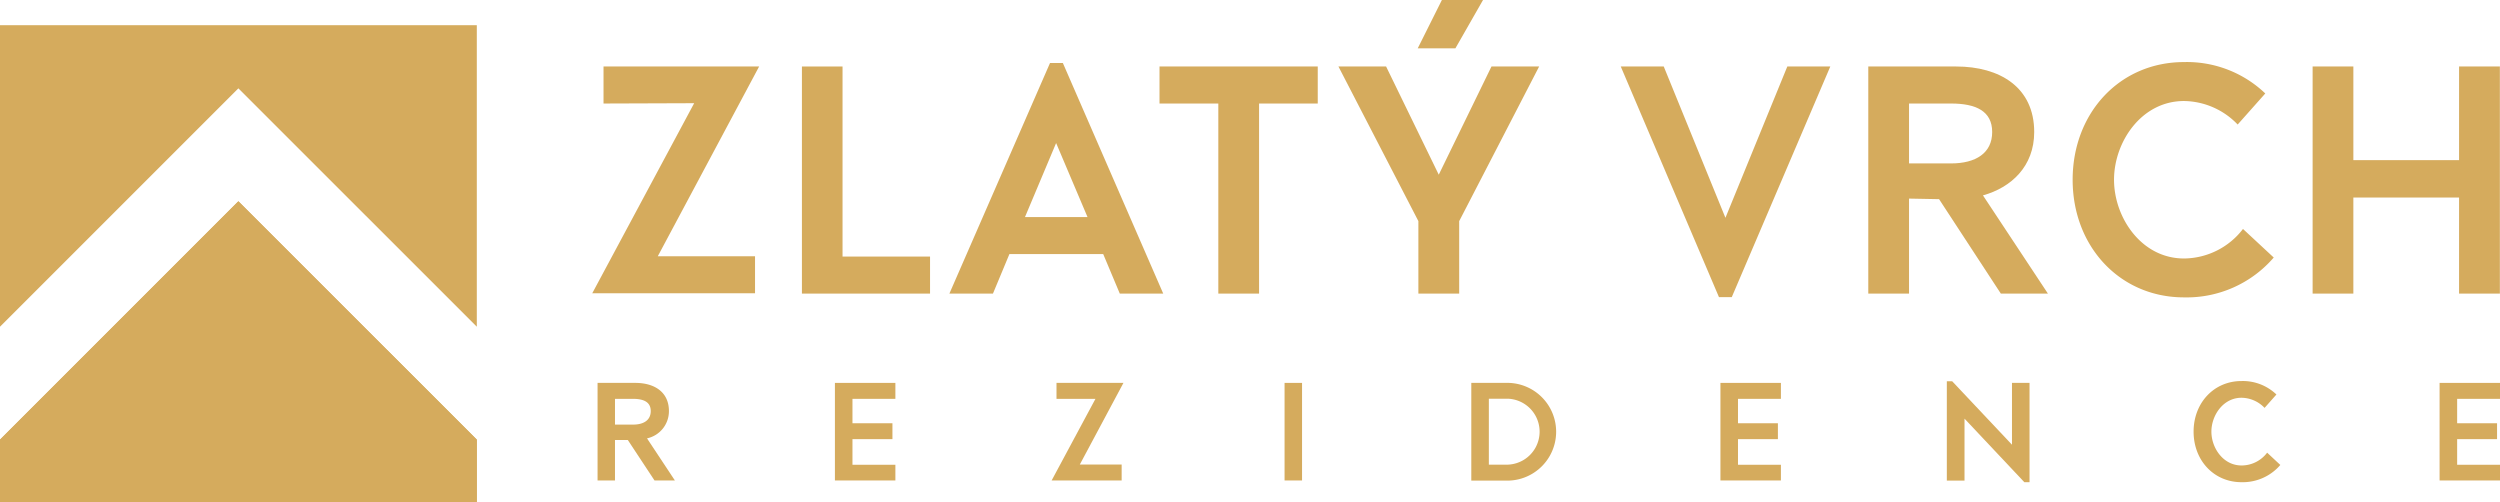 <svg id="Vrstva_1" data-name="Vrstva 1" xmlns="http://www.w3.org/2000/svg" viewBox="0 0 390.25 78.36">
  <title>Kreslicí plátno 1</title>
  <polygon points="74.43 3.93 74.43 51 37.21 13.79 0 51 0 3.93 74.43 3.93" fill="#d5ab5d"/>
  <polygon points="74.43 68.63 74.43 78.36 0 78.36 0 68.63 37.21 31.42 74.43 68.63" fill="#d5ab5d"/>
  <polygon points="74.43 68.63 74.43 78.36 0 78.36 0 68.63 37.21 31.42 74.43 68.63" fill="#d5ab5d"/>
  <g>
    <path d="M94.21,16.16V10.38H118.5L102.68,40l15.18,0v5.78H92.45l15.91-29.67Z" fill="#d5ab5d"/>
    <path d="M131.52,10.38V40.05h13.66v5.78h-20V10.38Z" fill="#d5ab5d"/>
    <path d="M172.21,39.66H157.57L155,45.83h-6.8l15.71-36h2l15.67,36H174.8Zm-2.45-5.78-4.9-11.55L160,33.88Z" fill="#d5ab5d"/>
    <path d="M181,16.16V10.38H205.7v5.78h-9.16V45.83h-6.36V16.16Z" fill="#d5ab5d"/>
    <path d="M208.93,10.38h7.44l8.22,16.89,8.23-16.89h7.44L227.78,34.52V45.83h-6.37V34.52Zm12.38-2.84L225.08,0h6.42l-4.31,7.54Z" fill="#d5ab5d"/>
    <path d="M253,10.38h6.71L269.34,34,279,10.38h6.71l-15.38,36h-2Z" fill="#d5ab5d"/>
    <path d="M312.33,45.83l-9.64-14.74L298,31V45.83h-6.36V10.38h13.71c6.8,0,12.19,3.23,12.19,10.23,0,5.39-3.62,8.67-8,9.89l10.14,15.33ZM298,25.51h6.56c3.87,0,6.42-1.62,6.42-4.9s-2.55-4.45-6.42-4.45H298Z" fill="#d5ab5d"/>
    <path d="M340.92,46.42c-10,0-17.38-7.93-17.38-18.36s7.35-18.37,17.38-18.37a17.71,17.71,0,0,1,12.69,4.9l-4.31,4.85a11.78,11.78,0,0,0-8.38-3.67c-6.66,0-10.92,6.41-10.92,12.29s4.26,12.29,10.92,12.29a11.71,11.71,0,0,0,9.21-4.61l4.8,4.46A17.94,17.94,0,0,1,340.92,46.42Z" fill="#d5ab5d"/>
    <path d="M367.36,10.38V25h16.5V10.38h6.37V45.83h-6.37v-15h-16.5v15H361V10.38Z" fill="#d5ab5d"/>
  </g>
  <g>
    <path d="M102.17,75,98,68.68l-2,0V75H93.28V59.77h5.9c2.93,0,5.24,1.39,5.24,4.4A4.34,4.34,0,0,1,101,68.43L105.35,75ZM96,66.28h2.82c1.67,0,2.76-.7,2.76-2.11s-1.09-1.91-2.76-1.91H96Z" fill="#d5ab5d"/>
    <path d="M139.77,59.77v2.49h-6.7v3.81h6.24v2.48h-6.24v4h6.7V75h-9.44V59.77Z" fill="#d5ab5d"/>
    <path d="M164.92,62.26V59.77h10.45l-6.81,12.74,6.53,0V75H164.16L171,62.26Z" fill="#d5ab5d"/>
    <path d="M203.25,59.77V75h-2.73V59.77Z" fill="#d5ab5d"/>
    <path d="M235.56,59.77a7.63,7.63,0,0,1,0,15.25h-5.89V59.77Zm-3.15,12.76h3a5.15,5.15,0,0,0,0-10.29h-3Z" fill="#d5ab5d"/>
    <path d="M278,59.77v2.49h-6.7v3.81h6.23v2.48h-6.23v4H278V75h-9.44V59.77Z" fill="#d5ab5d"/>
    <path d="M306.66,65.35l0,9.67H303.9V59.52h.84l9.33,9.9,0-9.65h2.74v15.5H316Z" fill="#d5ab5d"/>
    <path d="M349.9,75.27c-4.32,0-7.48-3.41-7.48-7.89s3.16-7.9,7.48-7.9a7.58,7.58,0,0,1,5.45,2.1l-1.85,2.09a5.06,5.06,0,0,0-3.6-1.58c-2.87,0-4.7,2.76-4.7,5.29s1.83,5.28,4.7,5.28a5,5,0,0,0,4-2l2.06,1.92A7.73,7.73,0,0,1,349.9,75.27Z" fill="#d5ab5d"/>
    <path d="M390.25,59.77v2.49h-6.69v3.81h6.23v2.48h-6.23v4h6.69V75h-9.43V59.77Z" fill="#d5ab5d"/>
  </g>
</svg>
